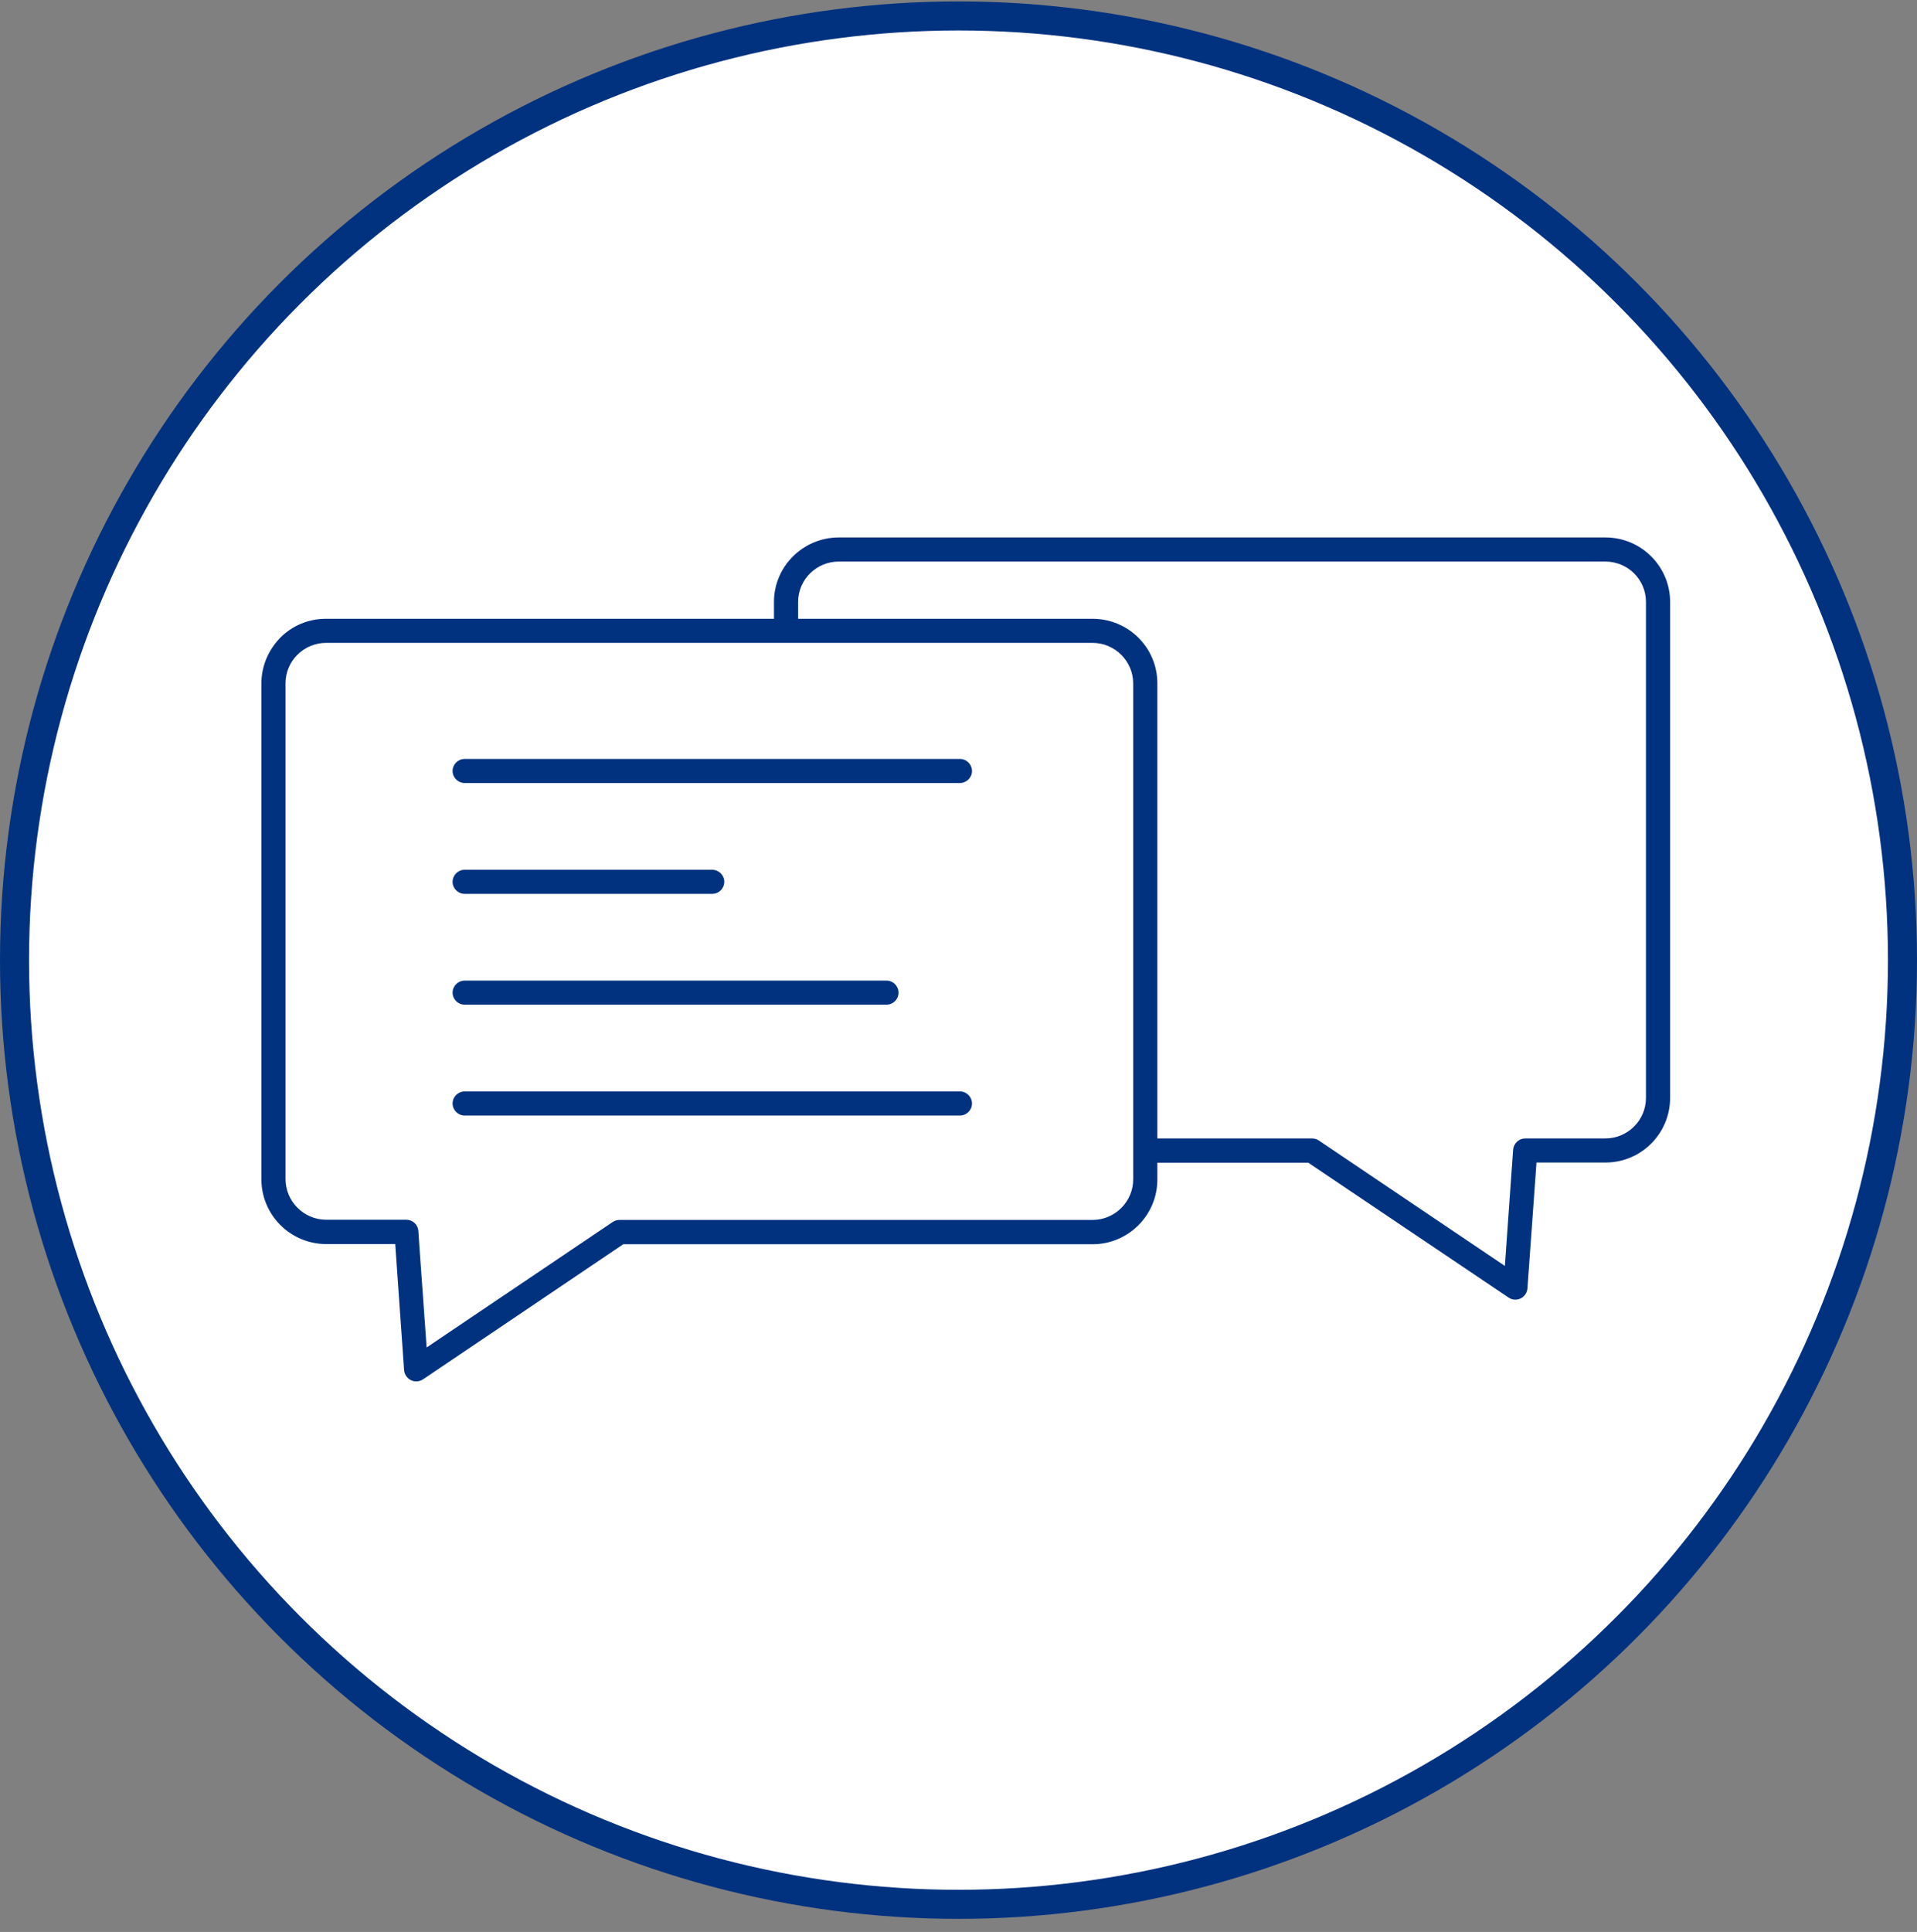 <svg width="132" height="133" viewBox="0 0 132 133" fill="none" xmlns="http://www.w3.org/2000/svg">
<rect x="0" y="0" width="132" height="133" fill="#808080" stroke="none"/>
<circle cx="66" cy="66.098" r="65" fill="white" stroke="#00327F" stroke-width="2"/>
<path d="M66.098 52.247H31.996C31.538 52.247 31.164 52.62 31.164 53.076C31.164 53.532 31.538 53.905 31.996 53.905H66.098C66.555 53.905 66.93 53.532 66.93 53.076C66.93 52.62 66.555 52.247 66.098 52.247Z" fill="#00327F"/>
<path d="M31.996 61.536H49.04C49.497 61.536 49.871 61.162 49.871 60.706C49.871 60.25 49.497 59.877 49.04 59.877H31.996C31.538 59.877 31.164 60.25 31.164 60.706C31.164 61.162 31.538 61.536 31.996 61.536Z" fill="#00327F"/>
<path d="M31.996 69.166H61.04C61.498 69.166 61.872 68.793 61.872 68.337C61.872 67.88 61.498 67.507 61.04 67.507H31.996C31.538 67.507 31.164 67.88 31.164 68.337C31.164 68.793 31.538 69.166 31.996 69.166Z" fill="#00327F"/>
<path d="M66.098 75.137H31.996C31.538 75.137 31.164 75.511 31.164 75.967C31.164 76.423 31.538 76.796 31.996 76.796H66.098C66.555 76.796 66.93 76.423 66.93 75.967C66.93 75.511 66.555 75.137 66.098 75.137Z" fill="#00327F"/>
<path d="M110.552 37H57.756C55.303 37 53.294 38.99 53.294 41.437V42.598H22.448C21.256 42.598 20.148 43.054 19.303 43.898C18.471 44.755 18 45.861 18 47.049V81.192C18 83.638 19.995 85.643 22.462 85.643H27.215L27.825 94.324C27.852 94.614 28.019 94.876 28.296 95.015C28.407 95.07 28.531 95.098 28.656 95.098C28.822 95.098 28.975 95.056 29.127 94.959L42.915 85.657H75.23C77.683 85.657 79.692 83.666 79.692 81.206V80.044H90.085L103.887 89.334C104.025 89.43 104.191 89.472 104.344 89.472C104.469 89.472 104.593 89.444 104.704 89.389C104.967 89.264 105.148 89.002 105.175 88.698L105.799 80.031H110.552C113.005 80.031 115 78.04 115 75.58V41.437C115 38.99 113.005 37 110.552 37ZM78.029 81.192C78.029 82.726 76.768 83.984 75.23 83.984H42.652C42.486 83.984 42.319 84.039 42.195 84.122L29.377 92.762L28.864 85.601L28.809 84.744C28.781 84.316 28.421 83.97 27.977 83.97H22.462C20.924 83.97 19.663 82.712 19.663 81.178V47.035C19.663 46.289 19.954 45.598 20.48 45.073C21.007 44.547 21.714 44.257 22.462 44.257H75.23C76.768 44.257 78.029 45.515 78.029 47.049V79.188V81.192ZM113.337 75.58C113.337 77.114 112.09 78.372 110.538 78.372H105.023C104.593 78.372 104.233 78.704 104.191 79.146L103.623 87.15L90.805 78.51C90.667 78.413 90.501 78.372 90.348 78.372H79.692V47.049V47.035C79.692 44.589 77.697 42.598 75.23 42.598H54.957V41.437C54.957 39.903 56.218 38.659 57.756 38.659H110.538C112.09 38.659 113.337 39.903 113.337 41.437V75.58Z" fill="#00327F"/>
</svg>
